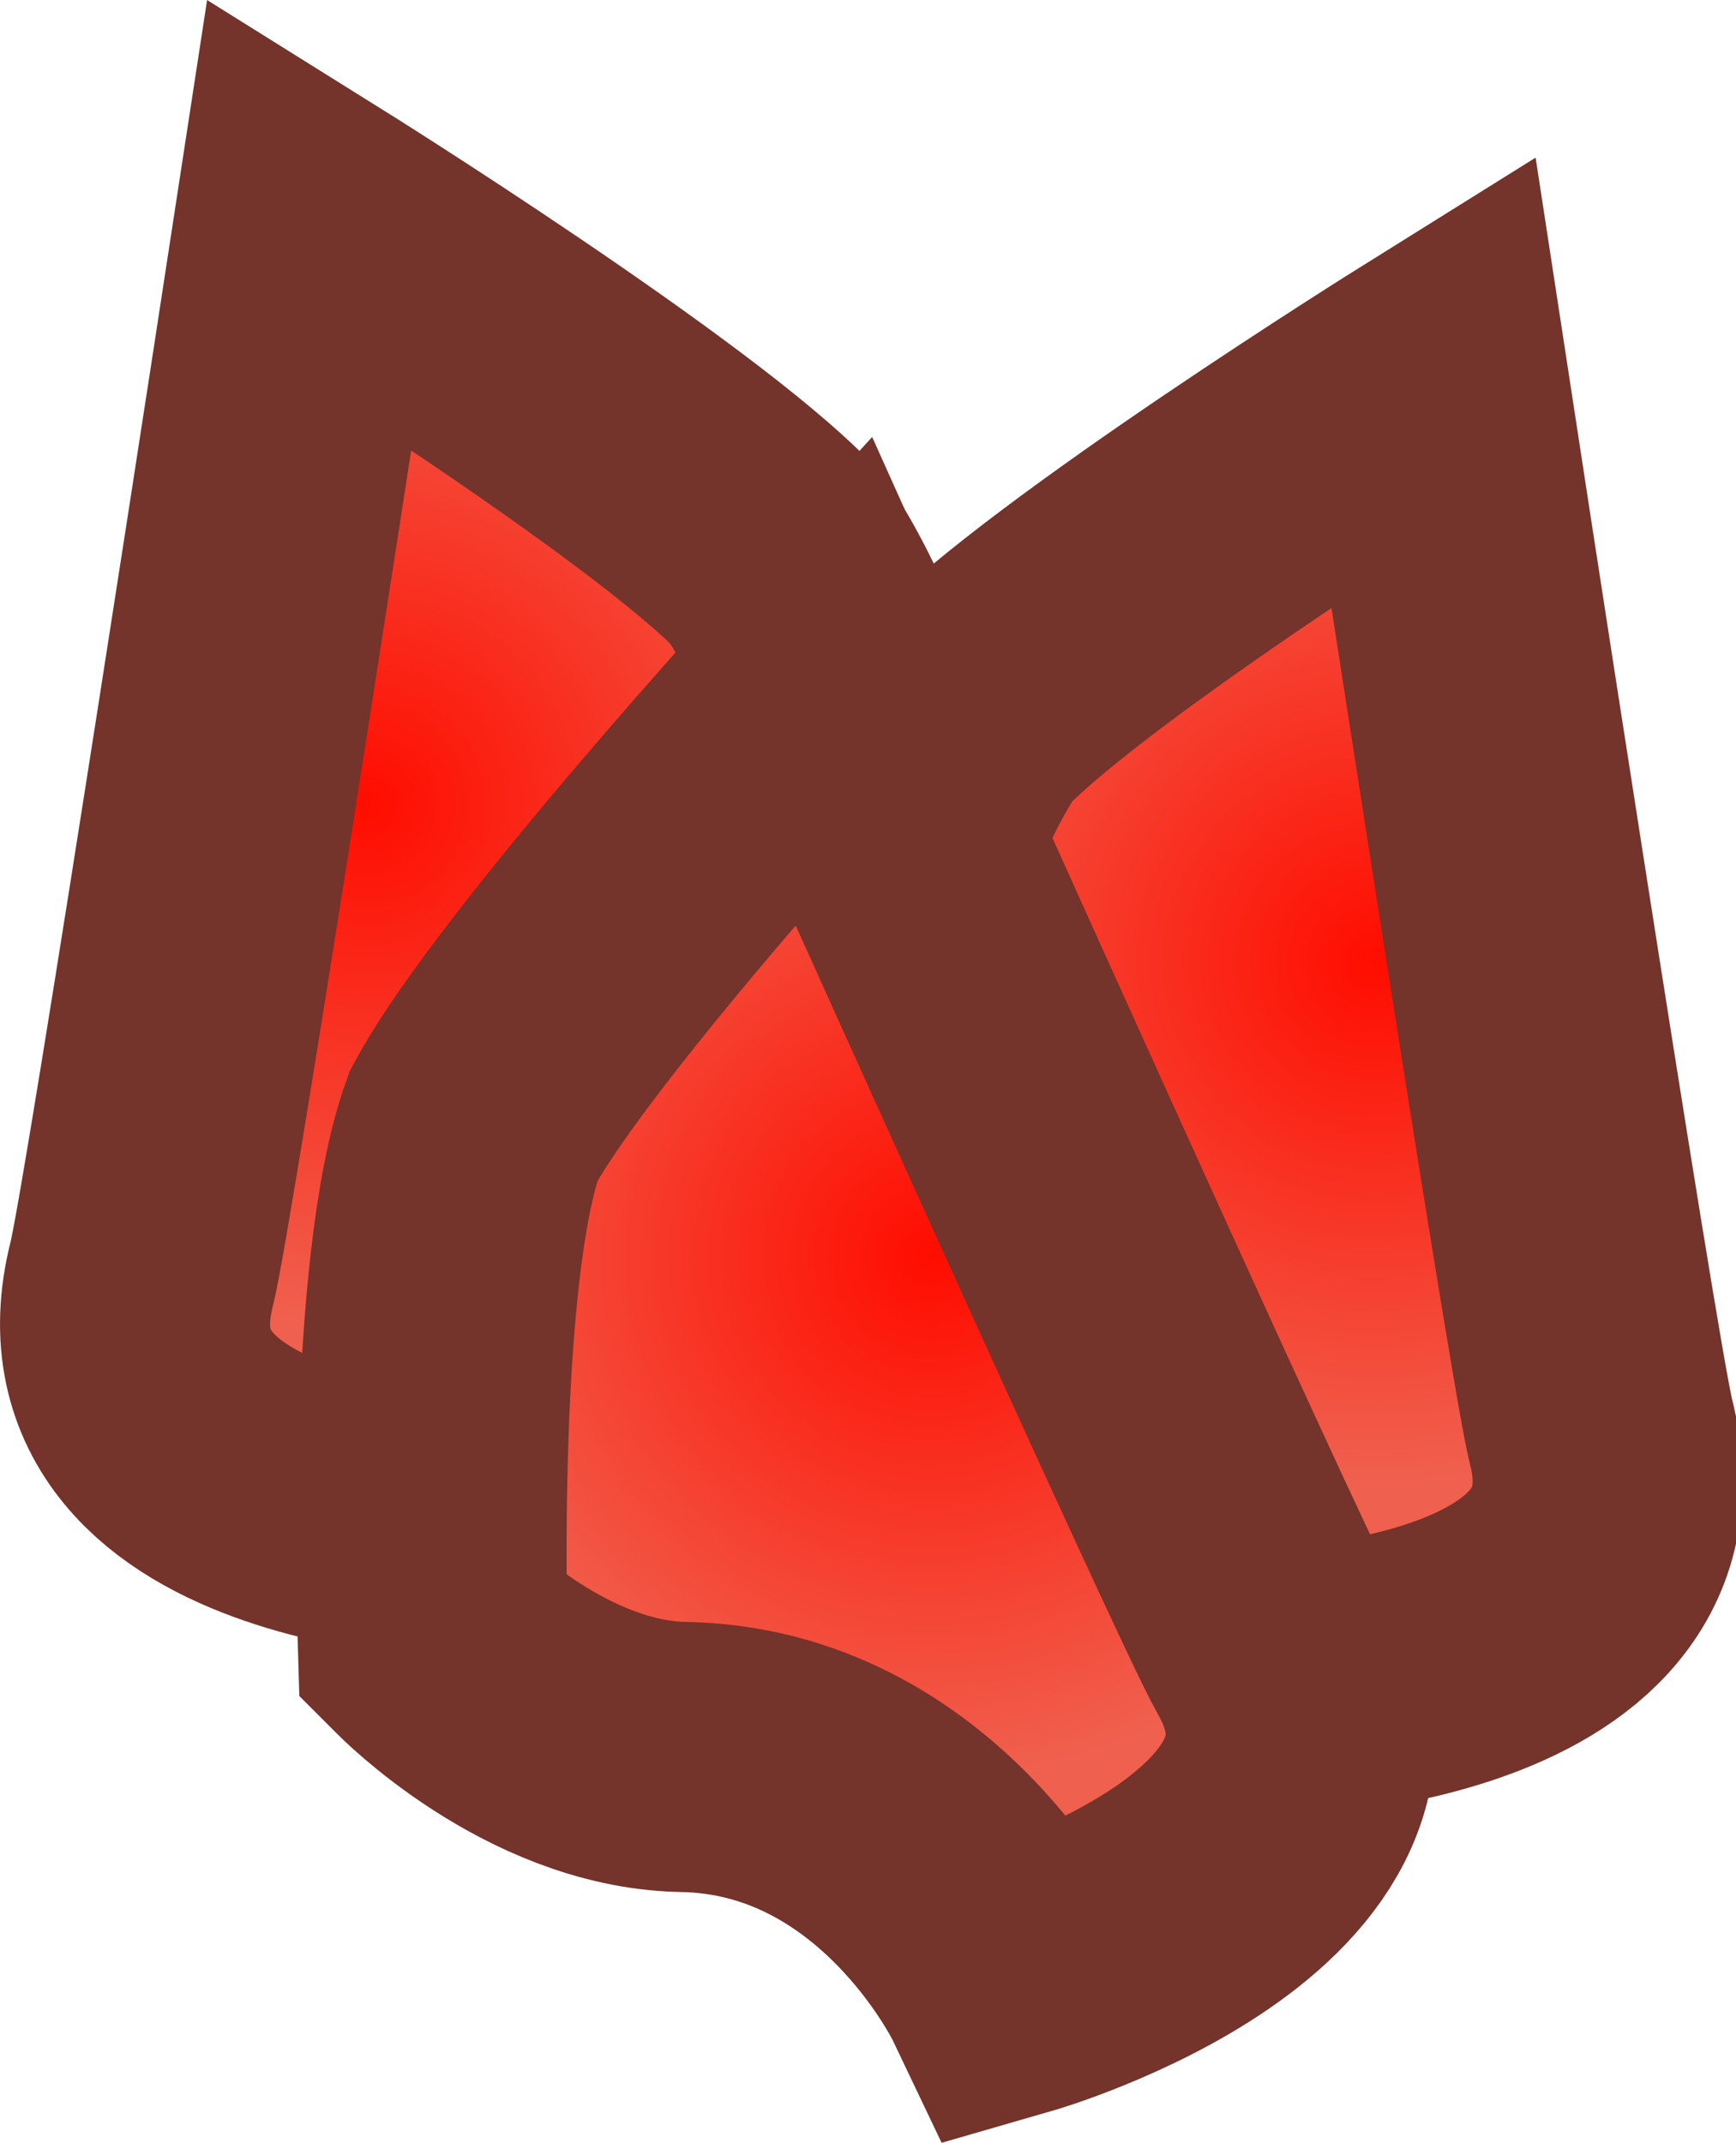 <svg version="1.1" xmlns="http://www.w3.org/2000/svg" xmlns:xlink="http://www.w3.org/1999/xlink" width="32.142" height="39.658" viewBox="0,0,32.142,39.658"><defs><radialGradient cx="329.392" cy="173.188" r="9.667" gradientUnits="userSpaceOnUse" id="color-1"><stop offset="0" stop-color="#ff0d00"/><stop offset="1" stop-color="#f0604e"/></radialGradient><radialGradient cx="310.803" cy="170.272" r="9.667" gradientUnits="userSpaceOnUse" id="color-2"><stop offset="0" stop-color="#ff0d00"/><stop offset="1" stop-color="#f0604e"/></radialGradient><radialGradient cx="321.193" cy="178.62" r="9.667" gradientUnits="userSpaceOnUse" id="color-3"><stop offset="0" stop-color="#ff0d00"/><stop offset="1" stop-color="#f0604e"/></radialGradient></defs><g transform="translate(-303.964,-155.378)"><g stroke-width="5" stroke-miterlimit="10"><path d="M318.617,177.551c0,0 1.61,-6.605 3.26,-8.935c1.917,-2.005 8.622,-6.19 8.622,-6.19c0,0 2.779,18.155 3.107,19.447c1.166,4.589 -6.307,4.668 -6.307,4.668c0,0 -0.789,-4.47 -4.824,-5.645c-2.414,-0.734 -3.858,-3.345 -3.858,-3.345z" fill="url(#color-1)" stroke="#74332b"/><path d="M317.719,177.98c-4.035,1.175 -4.824,5.645 -4.824,5.645c0,0 -7.473,-0.079 -6.307,-4.668c0.328,-1.293 3.107,-19.447 3.107,-19.447c0,0 6.704,4.185 8.622,6.19c1.65,2.33 3.26,8.935 3.26,8.935c0,0 -1.445,2.611 -3.858,3.345z" fill="url(#color-2)" stroke="#74332b"/><path d="M311.974,185.701c0,0 -0.212,-6.795 0.757,-9.481c1.312,-2.445 6.656,-8.267 6.656,-8.267c0,0 7.525,16.754 8.187,17.912c2.349,4.111 -4.832,6.183 -4.832,6.183c0,0 -1.954,-4.097 -6.156,-4.152c-2.522,-0.063 -4.611,-2.194 -4.611,-2.194z" fill="url(#color-3)" stroke="#74332b"/></g></g></svg><!--rotationCenter:16.0355314620316:24.6216064062489-->